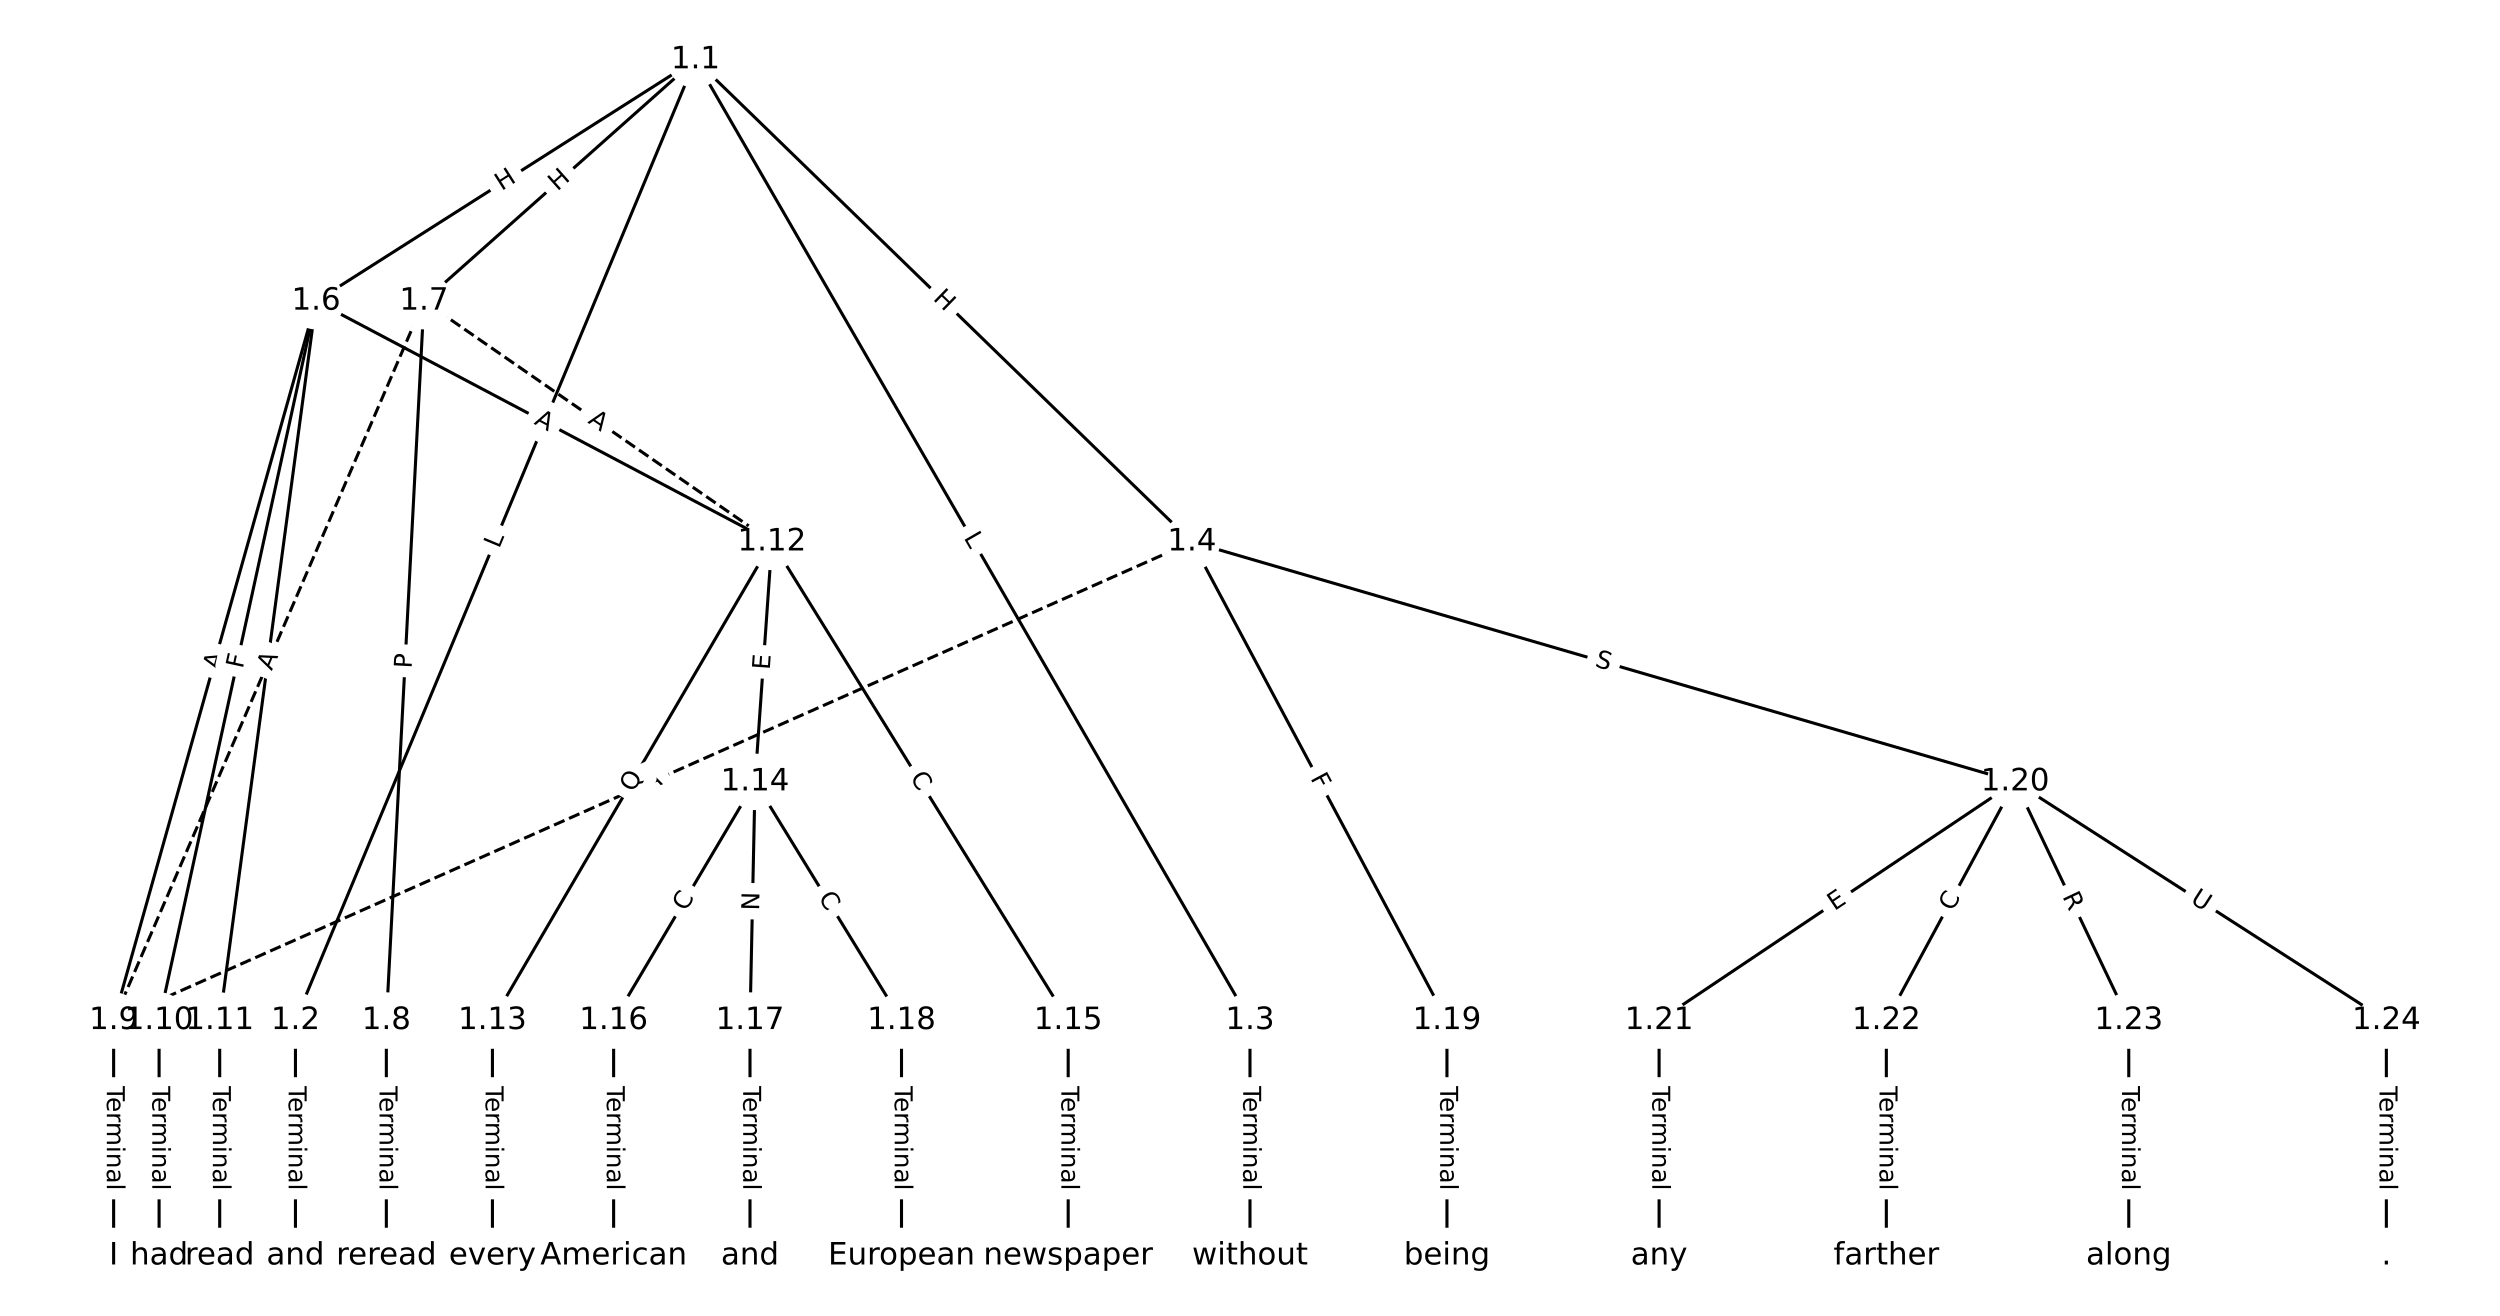 <?xml version="1.0" encoding="UTF-8"?>
<!DOCTYPE svg  PUBLIC '-//W3C//DTD SVG 1.1//EN'  'http://www.w3.org/Graphics/SVG/1.1/DTD/svg11.dtd'>
<svg width="810.67pt" height="426.67pt" version="1.1" viewBox="0 0 810.67 426.67" xmlns="http://www.w3.org/2000/svg" xmlns:xlink="http://www.w3.org/1999/xlink">
<defs>
<style type="text/css">*{stroke-linecap:butt;stroke-linejoin:round;}</style>
</defs>
<path d="m0 426.67h810.67v-426.67h-810.67z" fill="#fff"/>
<g fill="none" stroke="#000">
<path d="m225.52 19.394-129.72 311.54" clip-path="url(#a)"/>
<path d="m225.52 19.394 179.81 311.54" clip-path="url(#a)"/>
<path d="m225.52 19.394 160.98 156.34" clip-path="url(#a)"/>
<path d="m225.52 19.394-123.03 78.267" clip-path="url(#a)"/>
<path d="m225.52 19.394-88.045 78.267" clip-path="url(#a)"/>
<path d="m95.806 330.94v76.337" clip-path="url(#a)"/>
<path d="m405.33 330.94v76.337" clip-path="url(#a)"/>
<path d="m386.5 175.73-349.65 155.2" clip-path="url(#a)" stroke-dasharray="3.7,1.6"/>
<path d="m386.5 175.73 82.704 155.2" clip-path="url(#a)"/>
<path d="m386.5 175.73 266.95 77.805" clip-path="url(#a)"/>
<path d="m102.49 97.661-65.645 233.27" clip-path="url(#a)"/>
<path d="m102.49 97.661-50.905 233.27" clip-path="url(#a)"/>
<path d="m102.49 97.661-31.253 233.27" clip-path="url(#a)"/>
<path d="m102.49 97.661 147.8 78.07" clip-path="url(#a)"/>
<path d="m137.48 97.661-12.192 233.27" clip-path="url(#a)"/>
<path d="m137.48 97.661-100.63 233.27" clip-path="url(#a)" stroke-dasharray="3.7,1.6"/>
<path d="m137.48 97.661 112.82 78.07" clip-path="url(#a)" stroke-dasharray="3.7,1.6"/>
<path d="m125.28 330.94v76.337" clip-path="url(#a)"/>
<path d="m36.848 330.94v76.337" clip-path="url(#a)"/>
<path d="m51.588 330.94v76.337" clip-path="url(#a)"/>
<path d="m71.24 330.94v76.337" clip-path="url(#a)"/>
<path d="m250.3 175.73-90.62 155.2" clip-path="url(#a)"/>
<path d="m250.3 175.73-5.459 77.805" clip-path="url(#a)"/>
<path d="m250.3 175.73 96.079 155.2" clip-path="url(#a)"/>
<path d="m159.68 330.94v76.337" clip-path="url(#a)"/>
<path d="m244.84 253.54-45.856 77.399" clip-path="url(#a)"/>
<path d="m244.84 253.54-1.638 77.399" clip-path="url(#a)"/>
<path d="m244.84 253.54 47.494 77.399" clip-path="url(#a)"/>
<path d="m346.38 330.94v76.337" clip-path="url(#a)"/>
<path d="m198.98 330.94v76.337" clip-path="url(#a)"/>
<path d="m243.2 330.94v76.337" clip-path="url(#a)"/>
<path d="m292.33 330.94v76.337" clip-path="url(#a)"/>
<path d="m469.2 330.94v76.337" clip-path="url(#a)"/>
<path d="m653.45 253.54-115.46 77.399" clip-path="url(#a)"/>
<path d="m653.45 253.54-41.762 77.399" clip-path="url(#a)"/>
<path d="m653.45 253.54 36.848 77.399" clip-path="url(#a)"/>
<path d="m653.45 253.54 120.37 77.399" clip-path="url(#a)"/>
<path d="m537.99 330.94v76.337" clip-path="url(#a)"/>
<path d="m611.68 330.94v76.337" clip-path="url(#a)"/>
<path d="m690.29 330.94v76.337" clip-path="url(#a)"/>
<path d="m773.82 330.94v76.337" clip-path="url(#a)"/>
</g>
<path d="m165.6 179.63 1.713-4.115q0.923-2.216-1.293-3.138l-7.148-2.976q-2.216-0.923-3.138 1.293l-1.713 4.115q-0.923 2.216 1.293 3.138l7.148 2.976q2.216 0.923 3.138-1.293z" clip-path="url(#a)" fill="#fff" stroke="#fff"/>
<g clip-path="url(#a)">
<g transform="translate(161.85 178.07) rotate(-67.395) scale(.08 -.08)">
<defs>
<path id="z" d="m9.812 72.906h9.859v-64.609h35.5v-8.297h-45.359z"/>
</defs>
<use xlink:href="#z"/>
</g>
</g>
<path d="m308.88 176.37 2.228 3.861q1.2 2.079 3.278 0.879l6.706-3.87q2.079-1.2 0.879-3.278l-2.228-3.861q-1.2-2.079-3.278-0.879l-6.706 3.87q-2.079 1.2-0.879 3.278z" clip-path="url(#a)" fill="#fff" stroke="#fff"/>
<g clip-path="url(#a)">
<g transform="translate(312.4 174.34) rotate(60.008) scale(.08 -.08)">
<use xlink:href="#z"/>
</g>
</g>
<path d="m299.48 99.966 4.316 4.191q1.722 1.672 3.394-0.05l5.394-5.554q1.672-1.722-0.05-3.394l-4.316-4.191q-1.722-1.672-3.394 0.05l-5.394 5.554q-1.672 1.722 0.05 3.394z" clip-path="url(#a)" fill="#fff" stroke="#fff"/>
<g clip-path="url(#a)">
<g transform="translate(302.31 97.05) rotate(44.162) scale(.08 -.08)">
<defs>
<path id="q" d="m9.812 72.906h9.859v-29.891h35.844v29.891h9.859v-72.906h-9.859v34.719h-35.844v-34.719h-9.859z"/>
</defs>
<use xlink:href="#q"/>
</g>
</g>
<path d="m164.84 65.434 5.076-3.229q2.025-1.288 0.737-3.313l-4.156-6.533q-1.288-2.025-3.313-0.737l-5.076 3.229q-2.025 1.288-0.737 3.313l4.156 6.533q1.288 2.025 3.313 0.737z" clip-path="url(#a)" fill="#fff" stroke="#fff"/>
<g clip-path="url(#a)">
<g transform="translate(162.65 62.005) rotate(-32.463) scale(.08 -.08)">
<use xlink:href="#q"/>
</g>
</g>
<path d="m183.42 65.213 4.497-3.997q1.794-1.595 0.199-3.388l-5.144-5.787q-1.595-1.794-3.388-0.199l-4.497 3.997q-1.794 1.595-0.199 3.388l5.144 5.787q1.595 1.794 3.388 0.199z" clip-path="url(#a)" fill="#fff" stroke="#fff"/>
<g clip-path="url(#a)">
<g transform="translate(180.72 62.176) rotate(-41.635) scale(.08 -.08)">
<use xlink:href="#q"/>
</g>
</g>
<path d="m89.535 352.2v33.808q0 2.4 2.4 2.4h7.742q2.4 0 2.4-2.4v-33.808q0-2.4-2.4-2.4h-7.742q-2.4 0-2.4 2.4z" clip-path="url(#a)" fill="#fff" stroke="#fff"/>
<g clip-path="url(#a)">
<g transform="translate(93.599 352.2) rotate(90) scale(.08 -.08)">
<defs>
<path id="l" d="m-0.297 72.906h61.672v-8.312h-25.875v-64.594h-9.906v64.594h-25.891z"/>
<path id="e" d="m56.203 29.594v-4.391h-41.312q0.594-9.281 5.594-14.141t13.938-4.859q5.172 0 10.031 1.266t9.656 3.812v-8.5q-4.844-2.047-9.922-3.125t-10.297-1.078q-13.094 0-20.734 7.609-7.641 7.625-7.641 20.625 0 13.422 7.25 21.297 7.25 7.891 19.562 7.891 11.031 0 17.453-7.109 6.422-7.094 6.422-19.297zm-8.984 2.641q-0.094 7.359-4.125 11.75-4.031 4.406-10.672 4.406-7.516 0-12.031-4.25t-5.203-11.969z"/>
<path id="f" d="m41.109 46.297q-1.516 0.875-3.297 1.281-1.781 0.422-3.922 0.422-7.625 0-11.703-4.953t-4.078-14.234v-28.812h-9.031v54.688h9.031v-8.5q2.844 4.984 7.375 7.391 4.547 2.422 11.047 2.422 0.922 0 2.047-0.125 1.125-0.109 2.484-0.359z"/>
<path id="j" d="m52 44.188q3.375 6.062 8.062 8.938t11.031 2.875q8.547 0 13.188-5.984 4.641-5.969 4.641-17v-33.016h-9.031v32.719q0 7.859-2.797 11.656-2.781 3.812-8.484 3.812-6.984 0-11.047-4.641-4.047-4.625-4.047-12.641v-30.906h-9.031v32.719q0 7.906-2.781 11.688t-8.594 3.781q-6.891 0-10.953-4.656-4.047-4.656-4.047-12.625v-30.906h-9.031v54.688h9.031v-8.5q3.078 5.031 7.375 7.422t10.203 2.391q5.969 0 10.141-3.031 4.172-3.016 6.172-8.781z"/>
<path id="i" d="m9.422 54.688h8.984v-54.688h-8.984zm0 21.297h8.984v-11.391h-8.984z"/>
<path id="h" d="m54.891 33.016v-33.016h-8.984v32.719q0 7.766-3.031 11.609-3.031 3.859-9.078 3.859-7.281 0-11.484-4.641-4.203-4.625-4.203-12.641v-30.906h-9.031v54.688h9.031v-8.5q3.234 4.938 7.594 7.375 4.375 2.438 10.094 2.438 9.422 0 14.25-5.828 4.844-5.828 4.844-17.156z"/>
<path id="d" d="m34.281 27.484q-10.891 0-15.094-2.484t-4.203-8.5q0-4.781 3.156-7.594 3.156-2.797 8.562-2.797 7.484 0 12 5.297t4.516 14.078v2zm17.922 3.719v-31.203h-8.984v8.297q-3.078-4.969-7.672-7.344t-11.234-2.375q-8.391 0-13.359 4.719-4.953 4.719-4.953 12.625 0 9.219 6.172 13.906 6.188 4.688 18.438 4.688h12.609v0.891q0 6.203-4.078 9.594t-11.453 3.391q-4.688 0-9.141-1.125-4.438-1.125-8.531-3.375v8.312q4.922 1.906 9.562 2.844 4.641 0.953 9.031 0.953 11.875 0 17.734-6.156 5.859-6.141 5.859-18.641z"/>
<path id="k" d="m9.422 75.984h8.984v-75.984h-8.984z"/>
</defs>
<use xlink:href="#l"/>
<use x="44.084" xlink:href="#e"/>
<use x="105.607" xlink:href="#f"/>
<use x="144.971" xlink:href="#j"/>
<use x="242.383" xlink:href="#i"/>
<use x="270.166" xlink:href="#h"/>
<use x="333.545" xlink:href="#d"/>
<use x="394.824" xlink:href="#k"/>
</g>
</g>
<path d="m399.06 352.2v33.808q0 2.4 2.4 2.4h7.742q2.4 0 2.4-2.4v-33.808q0-2.4-2.4-2.4h-7.742q-2.4 0-2.4 2.4z" clip-path="url(#a)" fill="#fff" stroke="#fff"/>
<g clip-path="url(#a)">
<g transform="translate(403.13 352.2) rotate(90) scale(.08 -.08)">
<use xlink:href="#l"/>
<use x="44.084" xlink:href="#e"/>
<use x="105.607" xlink:href="#f"/>
<use x="144.971" xlink:href="#j"/>
<use x="242.383" xlink:href="#i"/>
<use x="270.166" xlink:href="#h"/>
<use x="333.545" xlink:href="#d"/>
<use x="394.824" xlink:href="#k"/>
</g>
</g>
<path d="m211.72 260.18 5.002-2.22q2.194-0.974 1.22-3.167l-3.141-7.077q-0.974-2.194-3.167-1.22l-5.002 2.22q-2.194 0.974-1.22 3.167l3.141 7.077q0.974 2.194 3.167 1.22z" clip-path="url(#a)" fill="#fff" stroke="#fff"/>
<g clip-path="url(#a)">
<g transform="translate(210.07 256.46) rotate(-23.936) scale(.08 -.08)">
<defs>
<path id="n" d="m34.188 63.188-13.391-36.281h26.812zm-5.578 9.719h11.188l27.781-72.906h-10.25l-6.641 18.703h-32.859l-6.641-18.703h-10.406z"/>
</defs>
<use xlink:href="#n"/>
</g>
</g>
<path d="m421.24 254.25 2.164 4.061q1.129 2.118 3.247 0.989l6.833-3.641q2.118-1.129 0.989-3.247l-2.164-4.061q-1.129-2.118-3.247-0.989l-6.833 3.641q-2.118 1.129-0.989 3.247z" clip-path="url(#a)" fill="#fff" stroke="#fff"/>
<g clip-path="url(#a)">
<g transform="translate(424.82 252.34) rotate(61.948) scale(.08 -.08)">
<defs>
<path id="aa" d="m9.812 72.906h41.891v-8.312h-32.031v-21.484h28.906v-8.297h-28.906v-34.812h-9.859z"/>
</defs>
<use xlink:href="#aa"/>
</g>
</g>
<path d="m515.78 219.94 4.876 1.421q2.304 0.672 2.976-1.633l2.167-7.433q0.672-2.304-1.633-2.976l-4.876-1.421q-2.304-0.672-2.976 1.633l-2.167 7.433q-0.672 2.304 1.633 2.976z" clip-path="url(#a)" fill="#fff" stroke="#fff"/>
<g clip-path="url(#a)">
<g transform="translate(516.92 216.04) rotate(16.249) scale(.08 -.08)">
<defs>
<path id="an" d="m53.516 70.516v-9.625q-5.609 2.688-10.594 4-4.984 1.328-9.625 1.328-8.047 0-12.422-3.125t-4.375-8.891q0-4.844 2.906-7.312 2.906-2.453 11.016-3.969l5.953-1.219q11.031-2.109 16.281-7.406t5.25-14.172q0-10.609-7.109-16.078-7.094-5.469-20.812-5.469-5.172 0-11.016 1.172-5.828 1.172-12.078 3.469v10.156q6-3.359 11.766-5.078 5.766-1.703 11.328-1.703 8.438 0 13.031 3.312 4.594 3.328 4.594 9.484 0 5.359-3.297 8.391t-10.812 4.547l-6.016 1.172q-11.031 2.188-15.969 6.875-4.922 4.688-4.922 13.047 0 9.672 6.812 15.234t18.766 5.562q5.141 0 10.453-0.938 5.328-0.922 10.891-2.766z"/>
</defs>
<use xlink:href="#an"/>
</g>
</g>
<path d="m74.966 218.63 1.482-5.268q0.65-2.31-1.66-2.96l-7.453-2.097q-2.31-0.65-2.96 1.66l-1.482 5.268q-0.65 2.31 1.66 2.96l7.453 2.097q2.31 0.65 2.96-1.66z" clip-path="url(#a)" fill="#fff" stroke="#fff"/>
<g clip-path="url(#a)">
<g transform="translate(71.055 217.53) rotate(-74.283) scale(.08 -.08)">
<use xlink:href="#n"/>
</g>
</g>
<path d="m82.677 217.88 0.981-4.495q0.512-2.345-1.833-2.857l-7.564-1.651q-2.345-0.512-2.857 1.833l-0.981 4.495q-0.512 2.345 1.833 2.857l7.564 1.651q2.345 0.512 2.857-1.833z" clip-path="url(#a)" fill="#fff" stroke="#fff"/>
<g clip-path="url(#a)">
<g transform="translate(78.707 217.02) rotate(-77.69) scale(.08 -.08)">
<use xlink:href="#aa"/>
</g>
</g>
<path d="m92.762 217.52 0.641-4.781q0.319-2.379-2.06-2.697l-7.674-1.028q-2.379-0.319-2.697 2.06l-0.641 4.781q-0.319 2.379 2.06 2.697l7.674 1.028q2.379 0.319 2.697-2.06z" clip-path="url(#a)" fill="#fff" stroke="#fff"/>
<g clip-path="url(#a)">
<g transform="translate(88.735 216.98) rotate(-82.369) scale(.08 -.08)">
<defs>
<path id="y" d="m19.672 64.797v-27.391h12.406q6.891 0 10.641 3.562 3.766 3.562 3.766 10.156 0 6.547-3.766 10.109-3.75 3.562-10.641 3.562zm-9.859 8.109h22.266q12.266 0 18.531-5.547 6.281-5.547 6.281-16.234 0-10.797-6.281-16.312-6.266-5.516-18.531-5.516h-12.406v-29.297h-9.859z"/>
</defs>
<use xlink:href="#y"/>
</g>
</g>
<path d="m171.05 140.96 4.839 2.556q2.122 1.121 3.243-1.001l3.616-6.846q1.121-2.122-1.001-3.243l-4.839-2.556q-2.122-1.121-3.243 1.001l-3.616 6.846q-1.121 2.122 1.001 3.243z" clip-path="url(#a)" fill="#fff" stroke="#fff"/>
<g clip-path="url(#a)">
<g transform="translate(172.94 137.37) rotate(27.843) scale(.08 -.08)">
<use xlink:href="#n"/>
</g>
</g>
<path d="m137.52 217.03 0.252-4.817q0.125-2.397-2.272-2.522l-7.732-0.404q-2.397-0.125-2.522 2.272l-0.252 4.817q-0.125 2.397 2.272 2.522l7.732 0.404q2.397 0.125 2.522-2.272z" clip-path="url(#a)" fill="#fff" stroke="#fff"/>
<g clip-path="url(#a)">
<g transform="translate(133.46 216.82) rotate(-87.008) scale(.08 -.08)">
<use xlink:href="#y"/>
</g>
</g>
<path d="m91.837 219.29 2.168-5.025q0.951-2.204-1.253-3.154l-7.109-3.067q-2.204-0.951-3.154 1.253l-2.168 5.025q-0.951 2.204 1.253 3.154l7.109 3.067q2.204 0.951 3.154-1.253z" clip-path="url(#a)" fill="#fff" stroke="#fff"/>
<g clip-path="url(#a)">
<g transform="translate(88.106 217.69) rotate(-66.666) scale(.08 -.08)">
<use xlink:href="#n"/>
</g>
</g>
<path d="m188.07 140.3 4.5 3.114q1.974 1.366 3.339-0.608l4.406-6.367q1.366-1.974-0.608-3.339l-4.5-3.114q-1.974-1.366-3.339 0.608l-4.406 6.367q-1.366 1.974 0.608 3.339z" clip-path="url(#a)" fill="#fff" stroke="#fff"/>
<g clip-path="url(#a)">
<g transform="translate(190.38 136.95) rotate(34.683) scale(.08 -.08)">
<use xlink:href="#n"/>
</g>
</g>
<path d="m119.01 352.2v33.808q0 2.4 2.4 2.4h7.742q2.4 0 2.4-2.4v-33.808q0-2.4-2.4-2.4h-7.742q-2.4 0-2.4 2.4z" clip-path="url(#a)" fill="#fff" stroke="#fff"/>
<g clip-path="url(#a)">
<g transform="translate(123.08 352.2) rotate(90) scale(.08 -.08)">
<use xlink:href="#l"/>
<use x="44.084" xlink:href="#e"/>
<use x="105.607" xlink:href="#f"/>
<use x="144.971" xlink:href="#j"/>
<use x="242.383" xlink:href="#i"/>
<use x="270.166" xlink:href="#h"/>
<use x="333.545" xlink:href="#d"/>
<use x="394.824" xlink:href="#k"/>
</g>
</g>
<path d="m30.577 352.2v33.808q0 2.4 2.4 2.4h7.742q2.4 0 2.4-2.4v-33.808q0-2.4-2.4-2.4h-7.742q-2.4 0-2.4 2.4z" clip-path="url(#a)" fill="#fff" stroke="#fff"/>
<g clip-path="url(#a)">
<g transform="translate(34.641 352.2) rotate(90) scale(.08 -.08)">
<use xlink:href="#l"/>
<use x="44.084" xlink:href="#e"/>
<use x="105.607" xlink:href="#f"/>
<use x="144.971" xlink:href="#j"/>
<use x="242.383" xlink:href="#i"/>
<use x="270.166" xlink:href="#h"/>
<use x="333.545" xlink:href="#d"/>
<use x="394.824" xlink:href="#k"/>
</g>
</g>
<path d="m45.317 352.2v33.808q0 2.4 2.4 2.4h7.742q2.4 0 2.4-2.4v-33.808q0-2.4-2.4-2.4h-7.742q-2.4 0-2.4 2.4z" clip-path="url(#a)" fill="#fff" stroke="#fff"/>
<g clip-path="url(#a)">
<g transform="translate(49.38 352.2) rotate(90) scale(.08 -.08)">
<use xlink:href="#l"/>
<use x="44.084" xlink:href="#e"/>
<use x="105.607" xlink:href="#f"/>
<use x="144.971" xlink:href="#j"/>
<use x="242.383" xlink:href="#i"/>
<use x="270.166" xlink:href="#h"/>
<use x="333.545" xlink:href="#d"/>
<use x="394.824" xlink:href="#k"/>
</g>
</g>
<path d="m64.969 352.2v33.808q0 2.4 2.4 2.4h7.742q2.4 0 2.4-2.4v-33.808q0-2.4-2.4-2.4h-7.742q-2.4 0-2.4 2.4z" clip-path="url(#a)" fill="#fff" stroke="#fff"/>
<g clip-path="url(#a)">
<g transform="translate(69.033 352.2) rotate(90) scale(.08 -.08)">
<use xlink:href="#l"/>
<use x="44.084" xlink:href="#e"/>
<use x="105.607" xlink:href="#f"/>
<use x="144.971" xlink:href="#j"/>
<use x="242.383" xlink:href="#i"/>
<use x="270.166" xlink:href="#h"/>
<use x="333.545" xlink:href="#d"/>
<use x="394.824" xlink:href="#k"/>
</g>
</g>
<path d="m208.81 259.21 3.175-5.438q1.21-2.073-0.862-3.283l-6.686-3.904q-2.073-1.21-3.283 0.862l-3.175 5.438q-1.21 2.073 0.862 3.283l6.686 3.904q2.073 1.21 3.283-0.862z" clip-path="url(#a)" fill="#fff" stroke="#fff"/>
<g clip-path="url(#a)">
<g transform="translate(205.31 257.17) rotate(-59.72) scale(.08 -.08)">
<defs>
<path id="ap" d="m39.406 66.219q-10.75 0-17.078-8.016-6.312-8-6.312-21.828 0-13.766 6.312-21.781 6.328-8 17.078-8 10.734 0 17.016 8 6.281 8.016 6.281 21.781 0 13.828-6.281 21.828-6.281 8.016-17.016 8.016zm13.812-64.906 13-14.203h-11.922l-10.797 11.672q-1.609-0.094-2.469-0.141-0.844-0.062-1.625-0.062-15.375 0-24.594 10.281-9.203 10.281-9.203 27.516 0 17.281 9.203 27.562 9.219 10.281 24.594 10.281 15.328 0 24.5-10.281 9.188-10.281 9.188-27.562 0-12.688-5.109-21.734-5.094-9.031-14.766-13.328z"/>
</defs>
<use xlink:href="#ap"/>
</g>
</g>
<path d="m253.65 217.59 0.354-5.043q0.168-2.394-2.226-2.562l-7.723-0.542q-2.394-0.168-2.562 2.226l-0.354 5.043q-0.168 2.394 2.226 2.562l7.723 0.542q2.394 0.168 2.562-2.226z" clip-path="url(#a)" fill="#fff" stroke="#fff"/>
<g clip-path="url(#a)">
<g transform="translate(249.59 217.31) rotate(-85.987) scale(.08 -.08)">
<defs>
<path id="r" d="m9.812 72.906h46.094v-8.312h-36.234v-21.578h34.719v-8.297h-34.719v-26.422h37.109v-8.297h-46.969z"/>
</defs>
<use xlink:href="#r"/>
</g>
</g>
<path d="m291.53 254.26 2.94 4.75q1.263 2.041 3.304 0.777l6.583-4.075q2.041-1.263 0.777-3.304l-2.94-4.75q-1.263-2.041-3.304-0.777l-6.583 4.075q-2.041 1.263-0.777 3.304z" clip-path="url(#a)" fill="#fff" stroke="#fff"/>
<g clip-path="url(#a)">
<g transform="translate(294.99 252.12) rotate(58.24) scale(.08 -.08)">
<defs>
<path id="p" d="m64.406 67.281v-10.391q-4.984 4.641-10.625 6.922-5.641 2.297-11.984 2.297-12.5 0-19.141-7.641t-6.641-22.094q0-14.406 6.641-22.047t19.141-7.641q6.344 0 11.984 2.297t10.625 6.938v-10.312q-5.172-3.516-10.969-5.281-5.781-1.75-12.219-1.75-16.562 0-26.094 10.125-9.516 10.141-9.516 27.672 0 17.578 9.516 27.703 9.531 10.141 26.094 10.141 6.531 0 12.312-1.734 5.797-1.734 10.875-5.203z"/>
</defs>
<use xlink:href="#p"/>
</g>
</g>
<path d="m153.41 352.2v33.808q0 2.4 2.4 2.4h7.742q2.4 0 2.4-2.4v-33.808q0-2.4-2.4-2.4h-7.742q-2.4 0-2.4 2.4z" clip-path="url(#a)" fill="#fff" stroke="#fff"/>
<g clip-path="url(#a)">
<g transform="translate(157.47 352.2) rotate(90) scale(.08 -.08)">
<use xlink:href="#l"/>
<use x="44.084" xlink:href="#e"/>
<use x="105.607" xlink:href="#f"/>
<use x="144.971" xlink:href="#j"/>
<use x="242.383" xlink:href="#i"/>
<use x="270.166" xlink:href="#h"/>
<use x="333.545" xlink:href="#d"/>
<use x="394.824" xlink:href="#k"/>
</g>
</g>
<path d="m225.88 297.84 2.847-4.806q1.223-2.065-0.842-3.288l-6.661-3.946q-2.065-1.223-3.288 0.842l-2.847 4.806q-1.223 2.065 0.842 3.288l6.661 3.946q2.065 1.223 3.288-0.842z" clip-path="url(#a)" fill="#fff" stroke="#fff"/>
<g clip-path="url(#a)">
<g transform="translate(222.39 295.76) rotate(-59.355) scale(.08 -.08)">
<use xlink:href="#p"/>
</g>
</g>
<path d="m250.23 295.36 0.127-5.984q0.051-2.4-2.349-2.45l-7.741-0.164q-2.4-0.051-2.45 2.349l-0.127 5.984q-0.051 2.4 2.349 2.45l7.741 0.164q2.4 0.051 2.45-2.349z" clip-path="url(#a)" fill="#fff" stroke="#fff"/>
<g clip-path="url(#a)">
<g transform="translate(246.16 295.27) rotate(-88.788) scale(.08 -.08)">
<defs>
<path id="aq" d="m9.812 72.906h13.281l32.328-60.984v60.984h9.562v-72.906h-13.281l-32.312 60.984v-60.984h-9.578z"/>
</defs>
<use xlink:href="#aq"/>
</g>
</g>
<path d="m261.78 293.14 2.922 4.761q1.255 2.046 3.301 0.79l6.599-4.049q2.046-1.255 0.79-3.301l-2.922-4.761q-1.255-2.046-3.301-0.79l-6.599 4.049q-2.046 1.255-0.79 3.301z" clip-path="url(#a)" fill="#fff" stroke="#fff"/>
<g clip-path="url(#a)">
<g transform="translate(265.24 291.01) rotate(58.466) scale(.08 -.08)">
<use xlink:href="#p"/>
</g>
</g>
<path d="m340.1 352.2v33.808q0 2.4 2.4 2.4h7.742q2.4 0 2.4-2.4v-33.808q0-2.4-2.4-2.4h-7.742q-2.4 0-2.4 2.4z" clip-path="url(#a)" fill="#fff" stroke="#fff"/>
<g clip-path="url(#a)">
<g transform="translate(344.17 352.2) rotate(90) scale(.08 -.08)">
<use xlink:href="#l"/>
<use x="44.084" xlink:href="#e"/>
<use x="105.607" xlink:href="#f"/>
<use x="144.971" xlink:href="#j"/>
<use x="242.383" xlink:href="#i"/>
<use x="270.166" xlink:href="#h"/>
<use x="333.545" xlink:href="#d"/>
<use x="394.824" xlink:href="#k"/>
</g>
</g>
<path d="m192.71 352.2v33.808q0 2.4 2.4 2.4h7.742q2.4 0 2.4-2.4v-33.808q0-2.4-2.4-2.4h-7.742q-2.4 0-2.4 2.4z" clip-path="url(#a)" fill="#fff" stroke="#fff"/>
<g clip-path="url(#a)">
<g transform="translate(196.77 352.2) rotate(90) scale(.08 -.08)">
<use xlink:href="#l"/>
<use x="44.084" xlink:href="#e"/>
<use x="105.607" xlink:href="#f"/>
<use x="144.971" xlink:href="#j"/>
<use x="242.383" xlink:href="#i"/>
<use x="270.166" xlink:href="#h"/>
<use x="333.545" xlink:href="#d"/>
<use x="394.824" xlink:href="#k"/>
</g>
</g>
<path d="m236.93 352.2v33.808q0 2.4 2.4 2.4h7.742q2.4 0 2.4-2.4v-33.808q0-2.4-2.4-2.4h-7.742q-2.4 0-2.4 2.4z" clip-path="url(#a)" fill="#fff" stroke="#fff"/>
<g clip-path="url(#a)">
<g transform="translate(240.99 352.2) rotate(90) scale(.08 -.08)">
<use xlink:href="#l"/>
<use x="44.084" xlink:href="#e"/>
<use x="105.607" xlink:href="#f"/>
<use x="144.971" xlink:href="#j"/>
<use x="242.383" xlink:href="#i"/>
<use x="270.166" xlink:href="#h"/>
<use x="333.545" xlink:href="#d"/>
<use x="394.824" xlink:href="#k"/>
</g>
</g>
<path d="m286.06 352.2v33.808q0 2.4 2.4 2.4h7.742q2.4 0 2.4-2.4v-33.808q0-2.4-2.4-2.4h-7.742q-2.4 0-2.4 2.4z" clip-path="url(#a)" fill="#fff" stroke="#fff"/>
<g clip-path="url(#a)">
<g transform="translate(290.12 352.2) rotate(90) scale(.08 -.08)">
<use xlink:href="#l"/>
<use x="44.084" xlink:href="#e"/>
<use x="105.607" xlink:href="#f"/>
<use x="144.971" xlink:href="#j"/>
<use x="242.383" xlink:href="#i"/>
<use x="270.166" xlink:href="#h"/>
<use x="333.545" xlink:href="#d"/>
<use x="394.824" xlink:href="#k"/>
</g>
</g>
<path d="m462.93 352.2v33.808q0 2.4 2.4 2.4h7.742q2.4 0 2.4-2.4v-33.808q0-2.4-2.4-2.4h-7.742q-2.4 0-2.4 2.4z" clip-path="url(#a)" fill="#fff" stroke="#fff"/>
<g clip-path="url(#a)">
<g transform="translate(467 352.2) rotate(90) scale(.08 -.08)">
<use xlink:href="#l"/>
<use x="44.084" xlink:href="#e"/>
<use x="105.607" xlink:href="#f"/>
<use x="144.971" xlink:href="#j"/>
<use x="242.383" xlink:href="#i"/>
<use x="270.166" xlink:href="#h"/>
<use x="333.545" xlink:href="#d"/>
<use x="394.824" xlink:href="#k"/>
</g>
</g>
<path d="m597.11 298.85 4.199-2.815q1.994-1.336 0.657-3.33l-4.311-6.431q-1.336-1.994-3.33-0.657l-4.199 2.815q-1.994 1.336-0.657 3.33l4.311 6.431q1.336 1.994 3.33 0.657z" clip-path="url(#a)" fill="#fff" stroke="#fff"/>
<g clip-path="url(#a)">
<g transform="translate(594.85 295.48) rotate(-33.836) scale(.08 -.08)">
<use xlink:href="#r"/>
</g>
</g>
<path d="m636.76 297.67 2.653-4.916q1.14-2.112-0.973-3.252l-6.814-3.676q-2.112-1.14-3.252 0.973l-2.653 4.916q-1.14 2.112 0.973 3.252l6.814 3.676q2.112 1.14 3.252-0.973z" clip-path="url(#a)" fill="#fff" stroke="#fff"/>
<g clip-path="url(#a)">
<g transform="translate(633.18 295.74) rotate(-61.65) scale(.08 -.08)">
<use xlink:href="#p"/>
</g>
</g>
<path d="m665.01 292.42 2.389 5.019q1.032 2.167 3.199 1.135l6.991-3.328q2.167-1.032 1.135-3.199l-2.389-5.019q-1.032-2.167-3.199-1.135l-6.991 3.328q-2.167 1.032-1.135 3.199z" clip-path="url(#a)" fill="#fff" stroke="#fff"/>
<g clip-path="url(#a)">
<g transform="translate(668.68 290.68) rotate(64.542) scale(.08 -.08)">
<defs>
<path id="ao" d="m44.391 34.188q3.172-1.078 6.172-4.594t6.031-9.672l10.016-19.922h-10.609l-9.312 18.703q-3.625 7.328-7.016 9.719t-9.25 2.391h-10.75v-30.812h-9.859v72.906h22.266q12.5 0 18.656-5.234 6.156-5.219 6.156-15.766 0-6.891-3.203-11.438-3.203-4.531-9.297-6.281zm-24.719 30.609v-25.875h12.406q7.125 0 10.766 3.297t3.641 9.688-3.641 9.641-10.766 3.25z"/>
</defs>
<use xlink:href="#ao"/>
</g>
</g>
<path d="m707.78 295.93 4.925 3.167q2.019 1.298 3.317-0.721l4.188-6.512q1.298-2.019-0.721-3.317l-4.925-3.167q-2.019-1.298-3.317 0.721l-4.188 6.512q-1.298 2.019 0.721 3.317z" clip-path="url(#a)" fill="#fff" stroke="#fff"/>
<g clip-path="url(#a)">
<g transform="translate(709.98 292.51) rotate(32.741) scale(.08 -.08)">
<defs>
<path id="am" d="m8.688 72.906h9.922v-44.297q0-11.719 4.234-16.875 4.25-5.141 13.781-5.141 9.469 0 13.719 5.141 4.25 5.156 4.25 16.875v44.297h9.906v-45.516q0-14.25-7.062-21.531-7.047-7.281-20.812-7.281-13.828 0-20.891 7.281-7.047 7.281-7.047 21.531z"/>
</defs>
<use xlink:href="#am"/>
</g>
</g>
<path d="m531.72 352.2v33.808q0 2.4 2.4 2.4h7.742q2.4 0 2.4-2.4v-33.808q0-2.4-2.4-2.4h-7.742q-2.4 0-2.4 2.4z" clip-path="url(#a)" fill="#fff" stroke="#fff"/>
<g clip-path="url(#a)">
<g transform="translate(535.78 352.2) rotate(90) scale(.08 -.08)">
<use xlink:href="#l"/>
<use x="44.084" xlink:href="#e"/>
<use x="105.607" xlink:href="#f"/>
<use x="144.971" xlink:href="#j"/>
<use x="242.383" xlink:href="#i"/>
<use x="270.166" xlink:href="#h"/>
<use x="333.545" xlink:href="#d"/>
<use x="394.824" xlink:href="#k"/>
</g>
</g>
<path d="m605.41 352.2v33.808q0 2.4 2.4 2.4h7.742q2.4 0 2.4-2.4v-33.808q0-2.4-2.4-2.4h-7.742q-2.4 0-2.4 2.4z" clip-path="url(#a)" fill="#fff" stroke="#fff"/>
<g clip-path="url(#a)">
<g transform="translate(609.48 352.2) rotate(90) scale(.08 -.08)">
<use xlink:href="#l"/>
<use x="44.084" xlink:href="#e"/>
<use x="105.607" xlink:href="#f"/>
<use x="144.971" xlink:href="#j"/>
<use x="242.383" xlink:href="#i"/>
<use x="270.166" xlink:href="#h"/>
<use x="333.545" xlink:href="#d"/>
<use x="394.824" xlink:href="#k"/>
</g>
</g>
<path d="m684.02 352.2v33.808q0 2.4 2.4 2.4h7.742q2.4 0 2.4-2.4v-33.808q0-2.4-2.4-2.4h-7.742q-2.4 0-2.4 2.4z" clip-path="url(#a)" fill="#fff" stroke="#fff"/>
<g clip-path="url(#a)">
<g transform="translate(688.09 352.2) rotate(90) scale(.08 -.08)">
<use xlink:href="#l"/>
<use x="44.084" xlink:href="#e"/>
<use x="105.607" xlink:href="#f"/>
<use x="144.971" xlink:href="#j"/>
<use x="242.383" xlink:href="#i"/>
<use x="270.166" xlink:href="#h"/>
<use x="333.545" xlink:href="#d"/>
<use x="394.824" xlink:href="#k"/>
</g>
</g>
<path d="m767.55 352.2v33.808q0 2.4 2.4 2.4h7.742q2.4 0 2.4-2.4v-33.808q0-2.4-2.4-2.4h-7.742q-2.4 0-2.4 2.4z" clip-path="url(#a)" fill="#fff" stroke="#fff"/>
<g clip-path="url(#a)">
<g transform="translate(771.61 352.2) rotate(90) scale(.08 -.08)">
<use xlink:href="#l"/>
<use x="44.084" xlink:href="#e"/>
<use x="105.607" xlink:href="#f"/>
<use x="144.971" xlink:href="#j"/>
<use x="242.383" xlink:href="#i"/>
<use x="270.166" xlink:href="#h"/>
<use x="333.545" xlink:href="#d"/>
<use x="394.824" xlink:href="#k"/>
</g>
</g>
<defs>
<path id="b" d="m0 8.66c2.297 0 4.5-0.912 6.124-2.537 1.624-1.624 2.537-3.827 2.537-6.124s-0.912-4.5-2.537-6.124c-1.624-1.624-3.827-2.537-6.124-2.537s-4.5 0.912-6.124 2.537c-1.624 1.624-2.537 3.827-2.537 6.124s0.912 4.5 2.537 6.124c1.624 1.624 3.827 2.537 6.124 2.537z"/>
</defs>
<g clip-path="url(#a)" fill="#ffffff" stroke="#ffffff">
<use x="36.848" y="407.273" xlink:href="#b"/>
<use x="51.588" y="407.273" xlink:href="#b"/>
<use x="71.24" y="407.273" xlink:href="#b"/>
<use x="95.806" y="407.273" xlink:href="#b"/>
<use x="125.285" y="407.273" xlink:href="#b"/>
<use x="159.677" y="407.273" xlink:href="#b"/>
<use x="198.982" y="407.273" xlink:href="#b"/>
<use x="243.2" y="407.273" xlink:href="#b"/>
<use x="292.331" y="407.273" xlink:href="#b"/>
<use x="346.376" y="407.273" xlink:href="#b"/>
<use x="405.333" y="407.273" xlink:href="#b"/>
<use x="469.204" y="407.273" xlink:href="#b"/>
<use x="537.988" y="407.273" xlink:href="#b"/>
<use x="611.685" y="407.273" xlink:href="#b"/>
<use x="690.295" y="407.273" xlink:href="#b"/>
<use x="773.818" y="407.273" xlink:href="#b"/>
<use x="225.522" y="19.394" xlink:href="#b"/>
<use x="95.806" y="330.936" xlink:href="#b"/>
<use x="405.333" y="330.936" xlink:href="#b"/>
<use x="386.5" y="175.731" xlink:href="#b"/>
<use x="102.493" y="97.661" xlink:href="#b"/>
<use x="137.477" y="97.661" xlink:href="#b"/>
<use x="125.285" y="330.936" xlink:href="#b"/>
<use x="36.848" y="330.936" xlink:href="#b"/>
<use x="51.588" y="330.936" xlink:href="#b"/>
<use x="71.24" y="330.936" xlink:href="#b"/>
<use x="250.297" y="175.731" xlink:href="#b"/>
<use x="159.677" y="330.936" xlink:href="#b"/>
<use x="244.838" y="253.536" xlink:href="#b"/>
<use x="346.376" y="330.936" xlink:href="#b"/>
<use x="198.982" y="330.936" xlink:href="#b"/>
<use x="243.2" y="330.936" xlink:href="#b"/>
<use x="292.331" y="330.936" xlink:href="#b"/>
<use x="469.204" y="330.936" xlink:href="#b"/>
<use x="653.446" y="253.536" xlink:href="#b"/>
<use x="537.988" y="330.936" xlink:href="#b"/>
<use x="611.685" y="330.936" xlink:href="#b"/>
<use x="690.295" y="330.936" xlink:href="#b"/>
<use x="773.818" y="330.936" xlink:href="#b"/>
</g>
<g clip-path="url(#a)">
<g transform="translate(35.373 410.03) scale(.1 -.1)">
<defs>
<path id="ar" d="m9.812 72.906h9.859v-72.906h-9.859z"/>
</defs>
<use xlink:href="#ar"/>
</g>
</g>
<g clip-path="url(#a)">
<g transform="translate(42.181 410.03) scale(.1 -.1)">
<defs>
<path id="x" d="m54.891 33.016v-33.016h-8.984v32.719q0 7.766-3.031 11.609-3.031 3.859-9.078 3.859-7.281 0-11.484-4.641-4.203-4.625-4.203-12.641v-30.906h-9.031v75.984h9.031v-29.797q3.234 4.938 7.594 7.375 4.375 2.438 10.094 2.438 9.422 0 14.25-5.828 4.844-5.828 4.844-17.156z"/>
<path id="o" d="m45.406 46.391v29.594h8.984v-75.984h-8.984v8.203q-2.828-4.875-7.156-7.25-4.312-2.375-10.375-2.375-9.906 0-16.141 7.906-6.219 7.922-6.219 20.812t6.219 20.797q6.234 7.906 16.141 7.906 6.062 0 10.375-2.375 4.328-2.359 7.156-7.234zm-30.609-19.094q0-9.906 4.078-15.547t11.203-5.641 11.219 5.641q4.109 5.641 4.109 15.547t-4.109 15.547q-4.094 5.641-11.219 5.641t-11.203-5.641-4.078-15.547z"/>
</defs>
<use xlink:href="#x"/>
<use x="63.379" xlink:href="#d"/>
<use x="124.658" xlink:href="#o"/>
</g>
</g>
<g clip-path="url(#a)">
<g transform="translate(59.983 410.03) scale(.1 -.1)">
<use xlink:href="#f"/>
<use x="38.863" xlink:href="#e"/>
<use x="100.387" xlink:href="#d"/>
<use x="161.666" xlink:href="#o"/>
</g>
</g>
<g clip-path="url(#a)">
<g transform="translate(86.399 410.03) scale(.1 -.1)">
<use xlink:href="#d"/>
<use x="61.279" xlink:href="#h"/>
<use x="124.658" xlink:href="#o"/>
</g>
</g>
<g clip-path="url(#a)">
<g transform="translate(109.01 410.03) scale(.1 -.1)">
<use xlink:href="#f"/>
<use x="38.863" xlink:href="#e"/>
<use x="100.387" xlink:href="#f"/>
<use x="139.25" xlink:href="#e"/>
<use x="200.773" xlink:href="#d"/>
<use x="262.053" xlink:href="#o"/>
</g>
</g>
<g clip-path="url(#a)">
<g transform="translate(145.55 410.03) scale(.1 -.1)">
<defs>
<path id="at" d="m2.984 54.688h9.516l17.094-45.891 17.094 45.891h9.516l-20.516-54.688h-12.203z"/>
<path id="ag" d="m32.172-5.078q-3.797-9.766-7.422-12.734-3.609-2.984-9.656-2.984h-7.188v7.516h5.281q3.703 0 5.75 1.766 2.062 1.75 4.547 8.297l1.609 4.094-22.109 53.812h9.516l17.094-42.766 17.094 42.766h9.516z"/>
</defs>
<use xlink:href="#e"/>
<use x="61.523" xlink:href="#at"/>
<use x="120.703" xlink:href="#e"/>
<use x="182.227" xlink:href="#f"/>
<use x="223.34" xlink:href="#ag"/>
</g>
</g>
<g clip-path="url(#a)">
<g transform="translate(175.19 410.03) scale(.1 -.1)">
<defs>
<path id="ak" d="m48.781 52.594v-8.406q-3.812 2.109-7.641 3.156t-7.734 1.047q-8.75 0-13.594-5.547-4.828-5.531-4.828-15.547t4.828-15.562q4.844-5.531 13.594-5.531 3.906 0 7.734 1.047t7.641 3.156v-8.312q-3.766-1.75-7.797-2.625-4.016-0.891-8.562-0.891-12.359 0-19.641 7.766-7.266 7.766-7.266 20.953 0 13.375 7.344 21.031 7.359 7.672 20.156 7.672 4.141 0 8.094-0.859 3.953-0.844 7.672-2.547z"/>
</defs>
<use xlink:href="#n"/>
<use x="68.408" xlink:href="#j"/>
<use x="165.82" xlink:href="#e"/>
<use x="227.344" xlink:href="#f"/>
<use x="268.457" xlink:href="#i"/>
<use x="296.24" xlink:href="#ak"/>
<use x="351.221" xlink:href="#d"/>
<use x="412.5" xlink:href="#h"/>
</g>
</g>
<g clip-path="url(#a)">
<g transform="translate(233.79 410.03) scale(.1 -.1)">
<use xlink:href="#d"/>
<use x="61.279" xlink:href="#h"/>
<use x="124.658" xlink:href="#o"/>
</g>
</g>
<g clip-path="url(#a)">
<g transform="translate(268.52 410.03) scale(.1 -.1)">
<defs>
<path id="ai" d="m8.5 21.578v33.109h8.984v-32.766q0-7.766 3.016-11.656 3.031-3.875 9.094-3.875 7.266 0 11.484 4.641 4.234 4.641 4.234 12.656v31h8.984v-54.688h-8.984v8.406q-3.266-4.984-7.594-7.406-4.312-2.422-10.031-2.422-9.422 0-14.312 5.859-4.875 5.859-4.875 17.141z"/>
<path id="w" d="m30.609 48.391q-7.219 0-11.422-5.641t-4.203-15.453 4.172-15.453q4.188-5.641 11.453-5.641 7.188 0 11.375 5.656 4.203 5.672 4.203 15.438 0 9.719-4.203 15.406-4.188 5.688-11.375 5.688zm0 7.609q11.719 0 18.406-7.625 6.703-7.609 6.703-21.078 0-13.422-6.703-21.078-6.688-7.641-18.406-7.641-11.766 0-18.438 7.641-6.656 7.656-6.656 21.078 0 13.469 6.656 21.078 6.672 7.625 18.438 7.625z"/>
<path id="v" d="m18.109 8.203v-29h-9.031v75.484h9.031v-8.297q2.844 4.875 7.156 7.234 4.328 2.375 10.328 2.375 9.969 0 16.188-7.906 6.234-7.906 6.234-20.797t-6.234-20.812q-6.219-7.906-16.188-7.906-6 0-10.328 2.375-4.312 2.375-7.156 7.25zm30.578 19.094q0 9.906-4.078 15.547t-11.203 5.641q-7.141 0-11.219-5.641t-4.078-15.547 4.078-15.547 11.219-5.641q7.125 0 11.203 5.641t4.078 15.547z"/>
</defs>
<use xlink:href="#r"/>
<use x="63.184" xlink:href="#ai"/>
<use x="126.562" xlink:href="#f"/>
<use x="165.426" xlink:href="#w"/>
<use x="226.607" xlink:href="#v"/>
<use x="290.084" xlink:href="#e"/>
<use x="351.607" xlink:href="#d"/>
<use x="412.887" xlink:href="#h"/>
</g>
</g>
<g clip-path="url(#a)">
<g transform="translate(318.89 410.03) scale(.1 -.1)">
<defs>
<path id="ah" d="m4.203 54.688h8.984l11.234-42.672 11.172 42.672h10.594l11.234-42.672 11.188 42.672h8.984l-14.312-54.688h-10.594l-11.766 44.828-11.812-44.828h-10.609z"/>
<path id="au" d="m44.281 53.078v-8.5q-3.797 1.953-7.906 2.922-4.094 0.984-8.5 0.984-6.688 0-10.031-2.047t-3.344-6.156q0-3.125 2.391-4.906t9.625-3.391l3.078-0.688q9.562-2.047 13.594-5.781t4.031-10.422q0-7.625-6.031-12.078-6.031-4.438-16.578-4.438-4.391 0-9.156 0.859t-10.031 2.562v9.281q4.984-2.594 9.812-3.891 4.828-1.281 9.578-1.281 6.344 0 9.75 2.172 3.422 2.172 3.422 6.125 0 3.656-2.469 5.609-2.453 1.953-10.812 3.766l-3.125 0.734q-8.344 1.75-12.062 5.391-3.703 3.641-3.703 9.984 0 7.719 5.469 11.906 5.469 4.203 15.531 4.203 4.969 0 9.359-0.734 4.406-0.719 8.109-2.188z"/>
</defs>
<use xlink:href="#h"/>
<use x="63.379" xlink:href="#e"/>
<use x="124.902" xlink:href="#ah"/>
<use x="206.689" xlink:href="#au"/>
<use x="258.789" xlink:href="#v"/>
<use x="322.266" xlink:href="#d"/>
<use x="383.545" xlink:href="#v"/>
<use x="447.021" xlink:href="#e"/>
<use x="508.545" xlink:href="#f"/>
</g>
</g>
<g clip-path="url(#a)">
<g transform="translate(386.54 410.03) scale(.1 -.1)">
<defs>
<path id="u" d="m18.312 70.219v-15.531h18.5v-6.984h-18.5v-29.688q0-6.688 1.828-8.594t7.453-1.906h9.219v-7.516h-9.219q-10.406 0-14.359 3.875-3.953 3.891-3.953 14.141v29.688h-6.594v6.984h6.594v15.531z"/>
</defs>
<use xlink:href="#ah"/>
<use x="81.787" xlink:href="#i"/>
<use x="109.57" xlink:href="#u"/>
<use x="148.779" xlink:href="#x"/>
<use x="212.158" xlink:href="#w"/>
<use x="273.34" xlink:href="#ai"/>
<use x="336.719" xlink:href="#u"/>
</g>
</g>
<g clip-path="url(#a)">
<g transform="translate(455.22 410.03) scale(.1 -.1)">
<defs>
<path id="al" d="m48.688 27.297q0 9.906-4.078 15.547t-11.203 5.641q-7.141 0-11.219-5.641t-4.078-15.547 4.078-15.547 11.219-5.641q7.125 0 11.203 5.641t4.078 15.547zm-30.578 19.094q2.844 4.875 7.156 7.234 4.328 2.375 10.328 2.375 9.969 0 16.188-7.906 6.234-7.906 6.234-20.797t-6.234-20.812q-6.219-7.906-16.188-7.906-6 0-10.328 2.375-4.312 2.375-7.156 7.25v-8.203h-9.031v75.984h9.031z"/>
<path id="aj" d="m45.406 27.984q0 9.766-4.031 15.125-4.016 5.375-11.297 5.375-7.219 0-11.25-5.375-4.031-5.359-4.031-15.125 0-9.719 4.031-15.094t11.25-5.375q7.281 0 11.297 5.375 4.031 5.375 4.031 15.094zm8.984-21.203q0-13.953-6.203-20.766-6.188-6.812-18.984-6.812-4.734 0-8.938 0.703t-8.156 2.172v8.734q3.953-2.141 7.812-3.156 3.859-1.031 7.859-1.031 8.844 0 13.234 4.609t4.391 13.938v4.453q-2.781-4.844-7.125-7.234t-10.406-2.391q-10.047 0-16.203 7.656-6.156 7.672-6.156 20.328 0 12.688 6.156 20.344 6.156 7.672 16.203 7.672 6.062 0 10.406-2.391t7.125-7.219v8.297h8.984z"/>
</defs>
<use xlink:href="#al"/>
<use x="63.477" xlink:href="#e"/>
<use x="125" xlink:href="#i"/>
<use x="152.783" xlink:href="#h"/>
<use x="216.162" xlink:href="#aj"/>
</g>
</g>
<g clip-path="url(#a)">
<g transform="translate(528.8 410.03) scale(.1 -.1)">
<use xlink:href="#d"/>
<use x="61.279" xlink:href="#h"/>
<use x="124.658" xlink:href="#ag"/>
</g>
</g>
<g clip-path="url(#a)">
<g transform="translate(594.54 410.03) scale(.1 -.1)">
<defs>
<path id="av" d="m37.109 75.984v-7.484h-8.594q-4.828 0-6.719-1.953-1.875-1.953-1.875-7.031v-4.828h14.797v-6.984h-14.797v-47.703h-9.031v47.703h-8.594v6.984h8.594v3.812q0 9.125 4.25 13.297 4.25 4.188 13.469 4.188z"/>
</defs>
<use xlink:href="#av"/>
<use x="35.205" xlink:href="#d"/>
<use x="96.484" xlink:href="#f"/>
<use x="137.598" xlink:href="#u"/>
<use x="176.807" xlink:href="#x"/>
<use x="240.186" xlink:href="#e"/>
<use x="301.709" xlink:href="#f"/>
</g>
</g>
<g clip-path="url(#a)">
<g transform="translate(676.44 410.03) scale(.1 -.1)">
<use xlink:href="#d"/>
<use x="61.279" xlink:href="#k"/>
<use x="89.062" xlink:href="#w"/>
<use x="150.244" xlink:href="#h"/>
<use x="213.623" xlink:href="#aj"/>
</g>
</g>
<g clip-path="url(#a)">
<g transform="translate(772.23 410.03) scale(.1 -.1)">
<defs>
<path id="g" d="m10.688 12.406h10.312v-12.406h-10.312z"/>
</defs>
<use xlink:href="#g"/>
</g>
</g>
<g clip-path="url(#a)">
<g transform="translate(217.57 22.153) scale(.1 -.1)">
<defs>
<path id="c" d="m12.406 8.297h16.109v55.625l-17.531-3.516v8.984l17.438 3.516h9.859v-64.609h16.109v-8.297h-41.984z"/>
</defs>
<use xlink:href="#c"/>
<use x="63.623" xlink:href="#g"/>
<use x="95.41" xlink:href="#c"/>
</g>
</g>
<g clip-path="url(#a)">
<g transform="translate(87.854 333.69) scale(.1 -.1)">
<defs>
<path id="m" d="m19.188 8.297h34.422v-8.297h-46.281v8.297q5.609 5.812 15.297 15.594 9.703 9.797 12.188 12.641 4.734 5.312 6.609 9 1.891 3.688 1.891 7.25 0 5.812-4.078 9.469-4.078 3.672-10.625 3.672-4.641 0-9.797-1.609-5.141-1.609-11-4.891v9.969q5.953 2.391 11.125 3.609 5.188 1.219 9.484 1.219 11.328 0 18.062-5.672 6.734-5.656 6.734-15.125 0-4.5-1.688-8.531-1.672-4.016-6.125-9.484-1.219-1.422-7.766-8.188-6.531-6.766-18.453-18.922z"/>
</defs>
<use xlink:href="#c"/>
<use x="63.623" xlink:href="#g"/>
<use x="95.41" xlink:href="#m"/>
</g>
</g>
<g clip-path="url(#a)">
<g transform="translate(397.38 333.69) scale(.1 -.1)">
<defs>
<path id="t" d="m40.578 39.312q7.078-1.516 11.047-6.312 3.984-4.781 3.984-11.812 0-10.781-7.422-16.703-7.422-5.906-21.094-5.906-4.578 0-9.438 0.906t-10.031 2.719v9.516q4.094-2.391 8.969-3.609 4.891-1.219 10.219-1.219 9.266 0 14.125 3.656t4.859 10.641q0 6.453-4.516 10.078-4.516 3.641-12.562 3.641h-8.5v8.109h8.891q7.266 0 11.125 2.906t3.859 8.375q0 5.609-3.984 8.609-3.969 3.016-11.391 3.016-4.062 0-8.703-0.891-4.641-0.875-10.203-2.719v8.781q5.625 1.562 10.531 2.344t9.25 0.781q11.234 0 17.766-5.109 6.547-5.094 6.547-13.781 0-6.062-3.469-10.234t-9.859-5.781z"/>
</defs>
<use xlink:href="#c"/>
<use x="63.623" xlink:href="#g"/>
<use x="95.41" xlink:href="#t"/>
</g>
</g>
<g clip-path="url(#a)">
<g transform="translate(378.55 178.49) scale(.1 -.1)">
<defs>
<path id="s" d="m37.797 64.312-24.906-38.922h24.906zm-2.594 8.594h12.406v-47.516h10.406v-8.203h-10.406v-17.188h-9.812v17.188h-32.906v9.516z"/>
</defs>
<use xlink:href="#c"/>
<use x="63.623" xlink:href="#g"/>
<use x="95.41" xlink:href="#s"/>
</g>
</g>
<g clip-path="url(#a)">
<g transform="translate(94.542 100.42) scale(.1 -.1)">
<defs>
<path id="ae" d="m33.016 40.375q-6.641 0-10.531-4.547-3.875-4.531-3.875-12.438 0-7.859 3.875-12.438 3.891-4.562 10.531-4.562t10.516 4.562q3.875 4.578 3.875 12.438 0 7.906-3.875 12.438-3.875 4.547-10.516 4.547zm19.578 30.922v-8.984q-3.719 1.75-7.5 2.672-3.781 0.938-7.5 0.938-9.766 0-14.922-6.594-5.141-6.594-5.875-19.922 2.875 4.25 7.219 6.516 4.359 2.266 9.578 2.266 10.984 0 17.359-6.672 6.375-6.656 6.375-18.125 0-11.234-6.641-18.031-6.641-6.781-17.672-6.781-12.656 0-19.344 9.688-6.688 9.703-6.688 28.109 0 17.281 8.203 27.562t22.016 10.281q3.719 0 7.5-0.734t7.891-2.188z"/>
</defs>
<use xlink:href="#c"/>
<use x="63.623" xlink:href="#g"/>
<use x="95.41" xlink:href="#ae"/>
</g>
</g>
<g clip-path="url(#a)">
<g transform="translate(129.53 100.42) scale(.1 -.1)">
<defs>
<path id="ad" d="m8.203 72.906h46.875v-4.203l-26.469-68.703h-10.297l24.906 64.594h-35.016z"/>
</defs>
<use xlink:href="#c"/>
<use x="63.623" xlink:href="#g"/>
<use x="95.41" xlink:href="#ad"/>
</g>
</g>
<g clip-path="url(#a)">
<g transform="translate(117.33 333.69) scale(.1 -.1)">
<defs>
<path id="ac" d="m31.781 34.625q-7.031 0-11.062-3.766-4.016-3.766-4.016-10.344 0-6.594 4.016-10.359 4.031-3.766 11.062-3.766t11.078 3.781q4.062 3.797 4.062 10.344 0 6.578-4.031 10.344-4.016 3.766-11.109 3.766zm-9.859 4.188q-6.344 1.562-9.891 5.906-3.531 4.359-3.531 10.609 0 8.734 6.219 13.812 6.234 5.078 17.062 5.078 10.891 0 17.094-5.078t6.203-13.812q0-6.25-3.547-10.609-3.531-4.344-9.828-5.906 7.125-1.656 11.094-6.5 3.984-4.828 3.984-11.797 0-10.609-6.469-16.281-6.469-5.656-18.531-5.656-12.047 0-18.531 5.656-6.469 5.672-6.469 16.281 0 6.969 4 11.797 4.016 4.844 11.141 6.5zm-3.609 15.578q0-5.656 3.531-8.828 3.547-3.172 9.938-3.172 6.359 0 9.938 3.172 3.594 3.172 3.594 8.828 0 5.672-3.594 8.844-3.578 3.172-9.938 3.172-6.391 0-9.938-3.172-3.531-3.172-3.531-8.844z"/>
</defs>
<use xlink:href="#c"/>
<use x="63.623" xlink:href="#g"/>
<use x="95.41" xlink:href="#ac"/>
</g>
</g>
<g clip-path="url(#a)">
<g transform="translate(28.897 333.69) scale(.1 -.1)">
<defs>
<path id="ab" d="m10.984 1.516v8.984q3.719-1.766 7.516-2.688 3.812-0.922 7.484-0.922 9.766 0 14.906 6.562 5.156 6.562 5.891 19.953-2.828-4.203-7.188-6.453-4.344-2.25-9.609-2.25-10.938 0-17.312 6.609-6.375 6.625-6.375 18.109 0 11.219 6.641 18 6.641 6.797 17.672 6.797 12.656 0 19.312-9.703 6.672-9.688 6.672-28.141 0-17.234-8.188-27.516-8.172-10.281-21.984-10.281-3.719 0-7.531 0.734-3.797 0.734-7.906 2.203zm19.625 30.906q6.641 0 10.516 4.531 3.891 4.547 3.891 12.469 0 7.859-3.891 12.422-3.875 4.562-10.516 4.562t-10.516-4.562-3.875-12.422q0-7.922 3.875-12.469 3.875-4.531 10.516-4.531z"/>
</defs>
<use xlink:href="#c"/>
<use x="63.623" xlink:href="#g"/>
<use x="95.41" xlink:href="#ab"/>
</g>
</g>
<g clip-path="url(#a)">
<g transform="translate(40.455 333.69) scale(.1 -.1)">
<defs>
<path id="af" d="m31.781 66.406q-7.609 0-11.453-7.5-3.828-7.484-3.828-22.531 0-14.984 3.828-22.484 3.844-7.5 11.453-7.5 7.672 0 11.5 7.5 3.844 7.5 3.844 22.484 0 15.047-3.844 22.531-3.828 7.5-11.5 7.5zm0 7.812q12.266 0 18.734-9.703 6.469-9.688 6.469-28.141 0-18.406-6.469-28.109-6.469-9.688-18.734-9.688-12.25 0-18.719 9.688-6.469 9.703-6.469 28.109 0 18.453 6.469 28.141 6.469 9.703 18.719 9.703z"/>
</defs>
<use xlink:href="#c"/>
<use x="63.623" xlink:href="#g"/>
<use x="95.41" xlink:href="#c"/>
<use x="159.033" xlink:href="#af"/>
</g>
</g>
<g clip-path="url(#a)">
<g transform="translate(60.108 333.69) scale(.1 -.1)">
<use xlink:href="#c"/>
<use x="63.623" xlink:href="#g"/>
<use x="95.41" xlink:href="#c"/>
<use x="159.033" xlink:href="#c"/>
</g>
</g>
<g clip-path="url(#a)">
<g transform="translate(239.16 178.49) scale(.1 -.1)">
<use xlink:href="#c"/>
<use x="63.623" xlink:href="#g"/>
<use x="95.41" xlink:href="#c"/>
<use x="159.033" xlink:href="#m"/>
</g>
</g>
<g clip-path="url(#a)">
<g transform="translate(148.54 333.69) scale(.1 -.1)">
<use xlink:href="#c"/>
<use x="63.623" xlink:href="#g"/>
<use x="95.41" xlink:href="#c"/>
<use x="159.033" xlink:href="#t"/>
</g>
</g>
<g clip-path="url(#a)">
<g transform="translate(233.7 256.3) scale(.1 -.1)">
<use xlink:href="#c"/>
<use x="63.623" xlink:href="#g"/>
<use x="95.41" xlink:href="#c"/>
<use x="159.033" xlink:href="#s"/>
</g>
</g>
<g clip-path="url(#a)">
<g transform="translate(335.24 333.69) scale(.1 -.1)">
<defs>
<path id="as" d="m10.797 72.906h38.719v-8.312h-29.688v-17.859q2.141 0.734 4.281 1.094 2.156 0.359 4.312 0.359 12.203 0 19.328-6.688 7.141-6.688 7.141-18.109 0-11.766-7.328-18.297-7.328-6.516-20.656-6.516-4.594 0-9.359 0.781-4.75 0.781-9.828 2.344v9.922q4.391-2.391 9.078-3.562t9.906-1.172q8.453 0 13.375 4.438 4.938 4.438 4.938 12.062 0 7.609-4.938 12.047-4.922 4.453-13.375 4.453-3.953 0-7.891-0.875-3.922-0.875-8.016-2.734z"/>
</defs>
<use xlink:href="#c"/>
<use x="63.623" xlink:href="#g"/>
<use x="95.41" xlink:href="#c"/>
<use x="159.033" xlink:href="#as"/>
</g>
</g>
<g clip-path="url(#a)">
<g transform="translate(187.85 333.69) scale(.1 -.1)">
<use xlink:href="#c"/>
<use x="63.623" xlink:href="#g"/>
<use x="95.41" xlink:href="#c"/>
<use x="159.033" xlink:href="#ae"/>
</g>
</g>
<g clip-path="url(#a)">
<g transform="translate(232.07 333.69) scale(.1 -.1)">
<use xlink:href="#c"/>
<use x="63.623" xlink:href="#g"/>
<use x="95.41" xlink:href="#c"/>
<use x="159.033" xlink:href="#ad"/>
</g>
</g>
<g clip-path="url(#a)">
<g transform="translate(281.2 333.69) scale(.1 -.1)">
<use xlink:href="#c"/>
<use x="63.623" xlink:href="#g"/>
<use x="95.41" xlink:href="#c"/>
<use x="159.033" xlink:href="#ac"/>
</g>
</g>
<g clip-path="url(#a)">
<g transform="translate(458.07 333.69) scale(.1 -.1)">
<use xlink:href="#c"/>
<use x="63.623" xlink:href="#g"/>
<use x="95.41" xlink:href="#c"/>
<use x="159.033" xlink:href="#ab"/>
</g>
</g>
<g clip-path="url(#a)">
<g transform="translate(642.31 256.3) scale(.1 -.1)">
<use xlink:href="#c"/>
<use x="63.623" xlink:href="#g"/>
<use x="95.41" xlink:href="#m"/>
<use x="159.033" xlink:href="#af"/>
</g>
</g>
<g clip-path="url(#a)">
<g transform="translate(526.86 333.69) scale(.1 -.1)">
<use xlink:href="#c"/>
<use x="63.623" xlink:href="#g"/>
<use x="95.41" xlink:href="#m"/>
<use x="159.033" xlink:href="#c"/>
</g>
</g>
<g clip-path="url(#a)">
<g transform="translate(600.55 333.69) scale(.1 -.1)">
<use xlink:href="#c"/>
<use x="63.623" xlink:href="#g"/>
<use x="95.41" xlink:href="#m"/>
<use x="159.033" xlink:href="#m"/>
</g>
</g>
<g clip-path="url(#a)">
<g transform="translate(679.16 333.69) scale(.1 -.1)">
<use xlink:href="#c"/>
<use x="63.623" xlink:href="#g"/>
<use x="95.41" xlink:href="#m"/>
<use x="159.033" xlink:href="#t"/>
</g>
</g>
<g clip-path="url(#a)">
<g transform="translate(762.69 333.69) scale(.1 -.1)">
<use xlink:href="#c"/>
<use x="63.623" xlink:href="#g"/>
<use x="95.41" xlink:href="#m"/>
<use x="159.033" xlink:href="#s"/>
</g>
</g>
<defs>
<clipPath id="a">
<rect width="810.67" height="426.67"/>
</clipPath>
</defs>
</svg>
